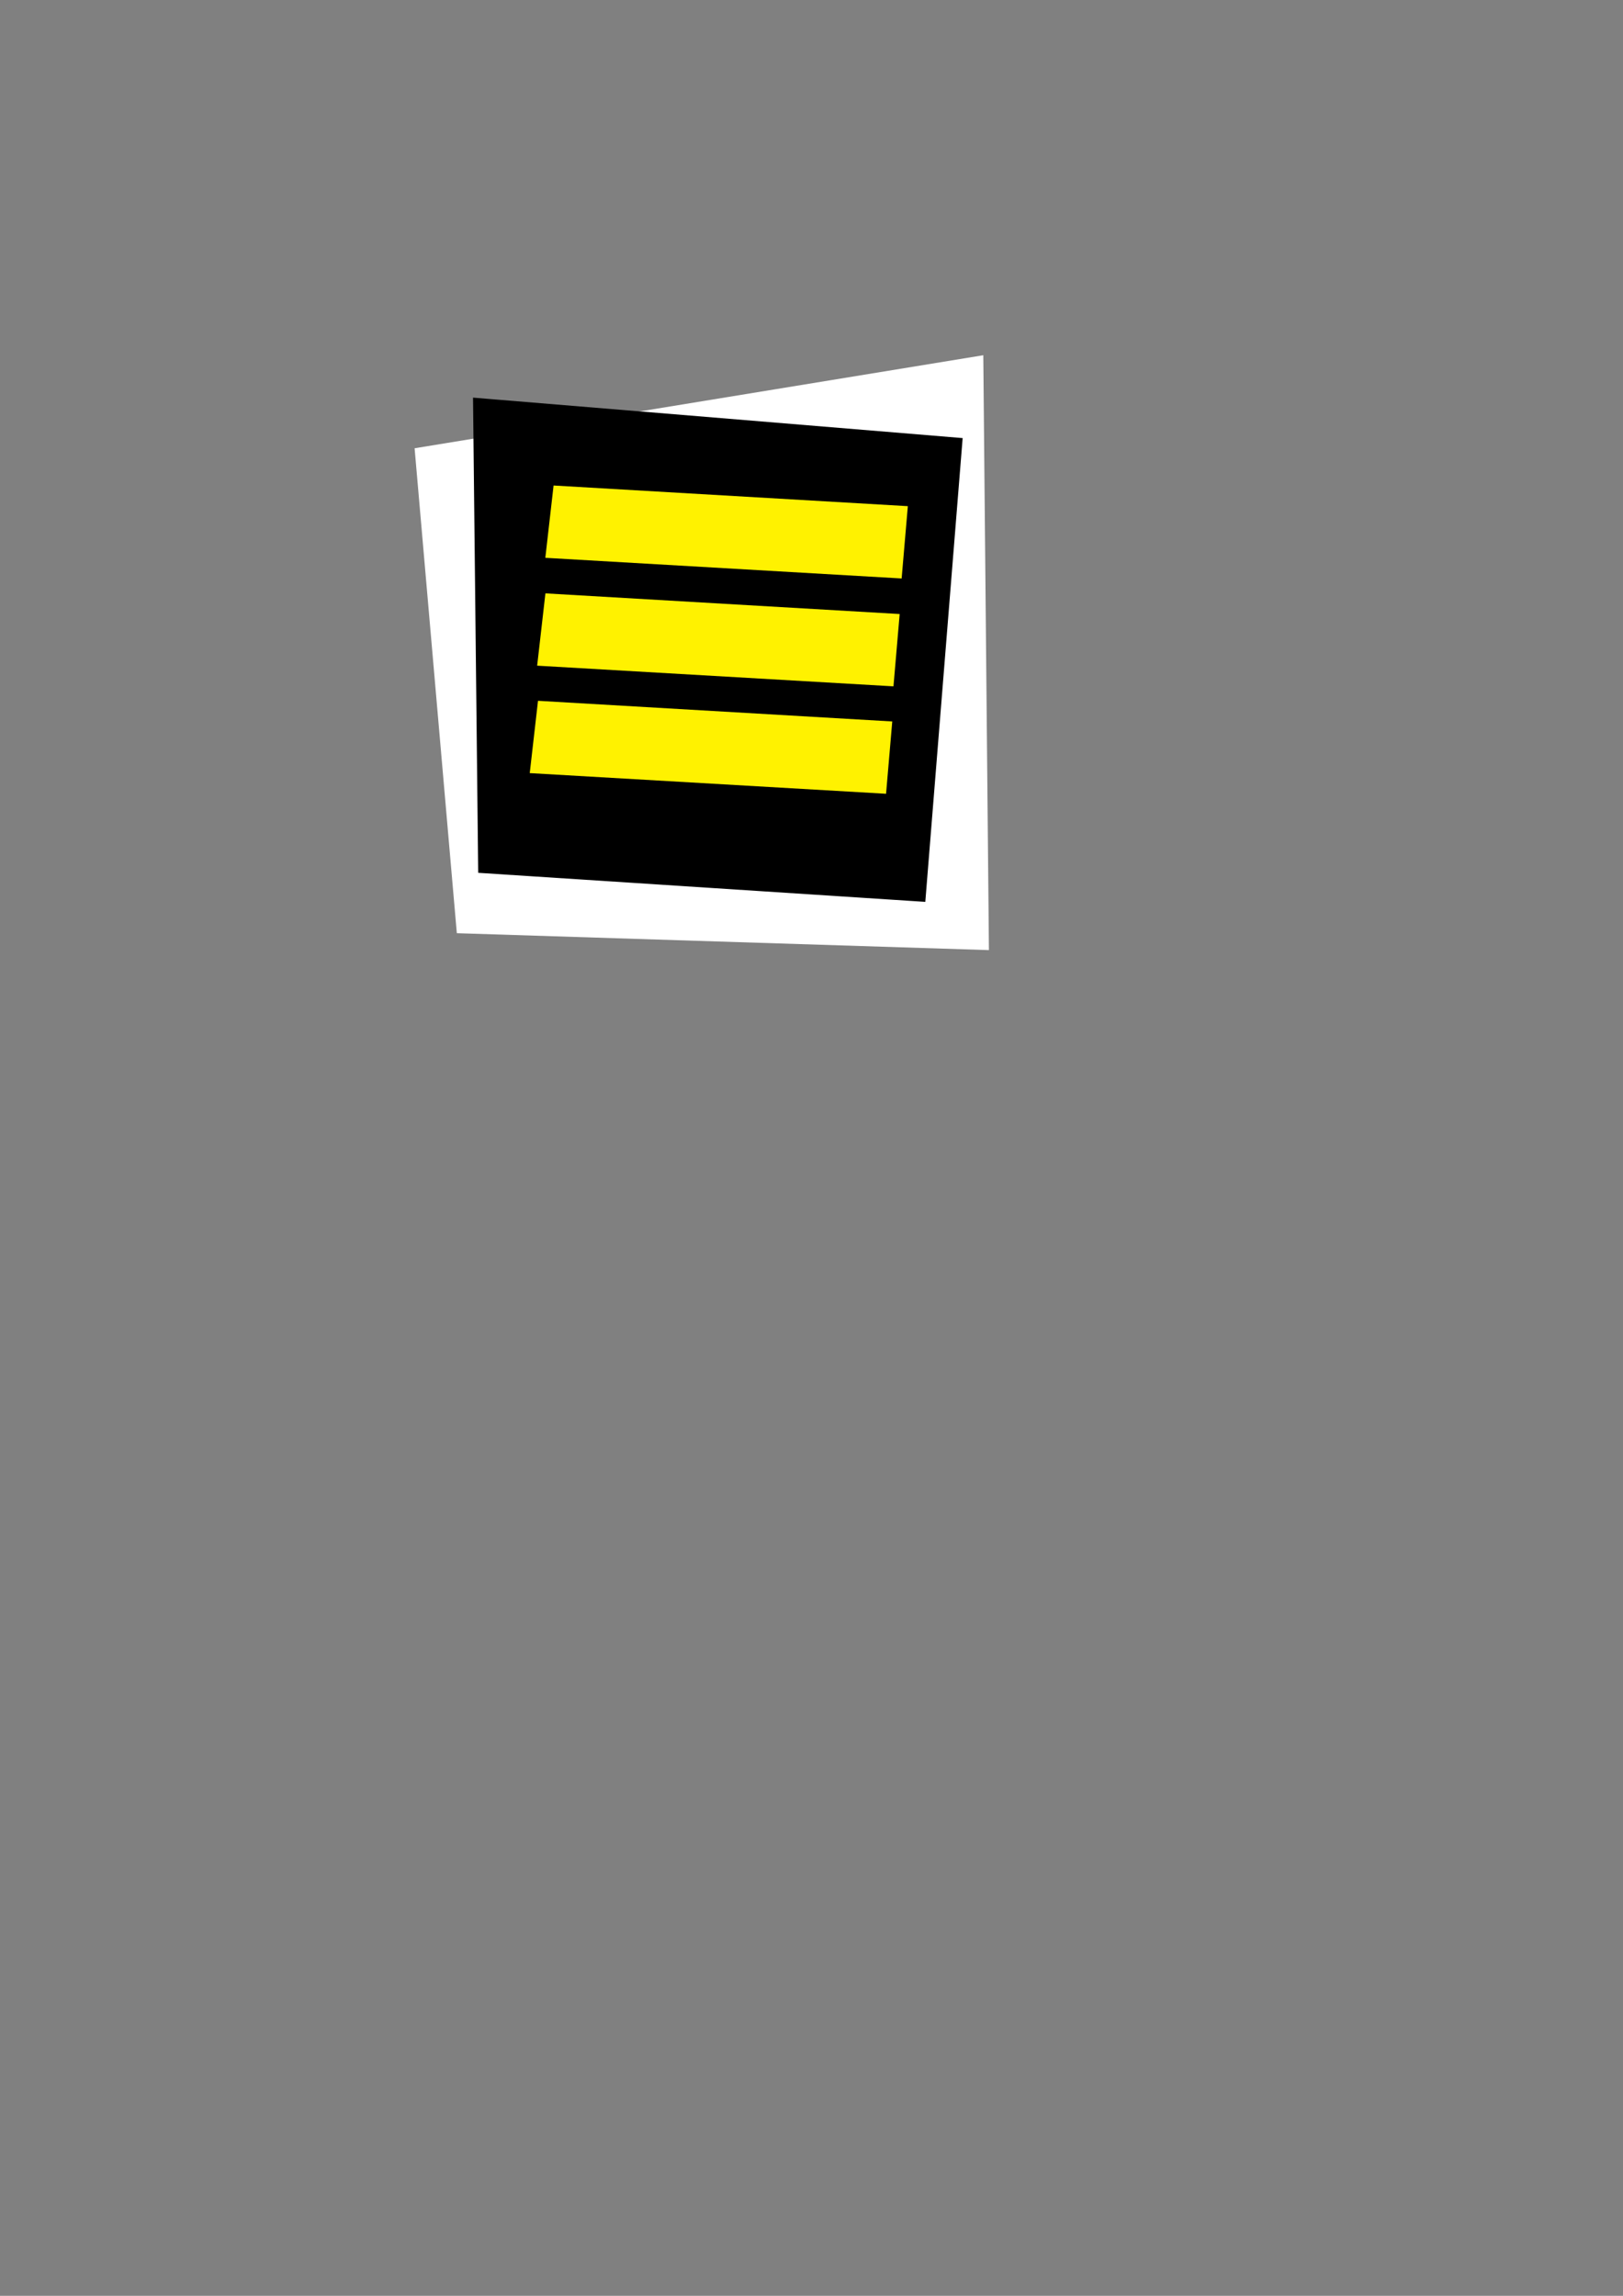 <?xml version="1.0" encoding="UTF-8" standalone="no"?>
<svg
   xmlns:dc="http://purl.org/dc/elements/1.1/"
   xmlns:cc="http://creativecommons.org/ns#"
   xmlns:rdf="http://www.w3.org/1999/02/22-rdf-syntax-ns#"
   xmlns:svg="http://www.w3.org/2000/svg"
   xmlns="http://www.w3.org/2000/svg"
   xmlns:sodipodi="http://sodipodi.sourceforge.net/DTD/sodipodi-0.dtd"
   xmlns:inkscape="http://www.inkscape.org/namespaces/inkscape"
   width="210mm"
   height="297mm"
   viewBox="0 0 210 297"
   version="1.1"
   id="svg8"
   inkscape:version="1.0.1 (3bc2e813f5, 2020-09-07)"
   sodipodi:docname="pause_icon_1.svg">
  <rect x="0" y="0" width="210" height="297" fill="#808080" stroke="none"/>
  <defs
     id="defs2" />
  <sodipodi:namedview
     id="base"
     pagecolor="#ffc962"
     bordercolor="#666666"
     borderopacity="1.0"
     inkscape:pageopacity="0"
     inkscape:pageshadow="2"
     inkscape:zoom="1.4"
     inkscape:cx="348.12003"
     inkscape:cy="475.46716"
     inkscape:document-units="mm"
     inkscape:current-layer="layer1"
     inkscape:document-rotation="0"
     showgrid="false"
     inkscape:snap-nodes="true"
     inkscape:window-width="1278"
     inkscape:window-height="1363"
     inkscape:window-x="1272"
     inkscape:window-y="0"
     inkscape:window-maximized="0" />
  <g
     inkscape:label="Capa 1"
     inkscape:groupmode="layer"
     id="layer1">
    <path
       style="fill:#ffffff;stroke:#000000;stroke-width:0.255px;stroke-linecap:butt;stroke-linejoin:miter;stroke-opacity:0"
       d="m 53.645,57.991 73.582,-12.036 0.729,76.957 -68.847,-2.188 z"
       id="path28"
       sodipodi:nodetypes="ccccc" />
    <path
       style="fill:#000000;fill-opacity:1;stroke:#000000;stroke-width:0.265px;stroke-linecap:butt;stroke-linejoin:miter;stroke-opacity:1"
       d="m 61.338,51.583 63.076,5.212 -4.811,59.735 -57.597,-3.742 z"
       id="path855"
       sodipodi:nodetypes="ccccc" />
    <path
       style="fill:#fff200;fill-opacity:1;stroke:none;stroke-width:0.265px;stroke-linecap:butt;stroke-linejoin:miter;stroke-opacity:0.387"
       d="m 71.628,62.808 45.837,2.673 -0.802,9.354 -46.104,-2.673 z"
       id="path859"
       sodipodi:nodetypes="ccccc" />
    <path
       style="fill:#fff200;fill-opacity:1;stroke:none;stroke-width:0.265px;stroke-linecap:butt;stroke-linejoin:miter;stroke-opacity:0.387"
       d="m 70.571,76.762 45.837,2.673 -0.802,9.354 -46.104,-2.673 z"
       id="path859-4"
       sodipodi:nodetypes="ccccc" />
    <path
       style="fill:#fff200;fill-opacity:1;stroke:none;stroke-width:0.265px;stroke-linecap:butt;stroke-linejoin:miter;stroke-opacity:0.387"
       d="m 69.612,90.66 45.837,2.673 -0.802,9.354 -46.104,-2.673 z"
       id="path859-1"
       sodipodi:nodetypes="ccccc" />
  </g>
</svg>
